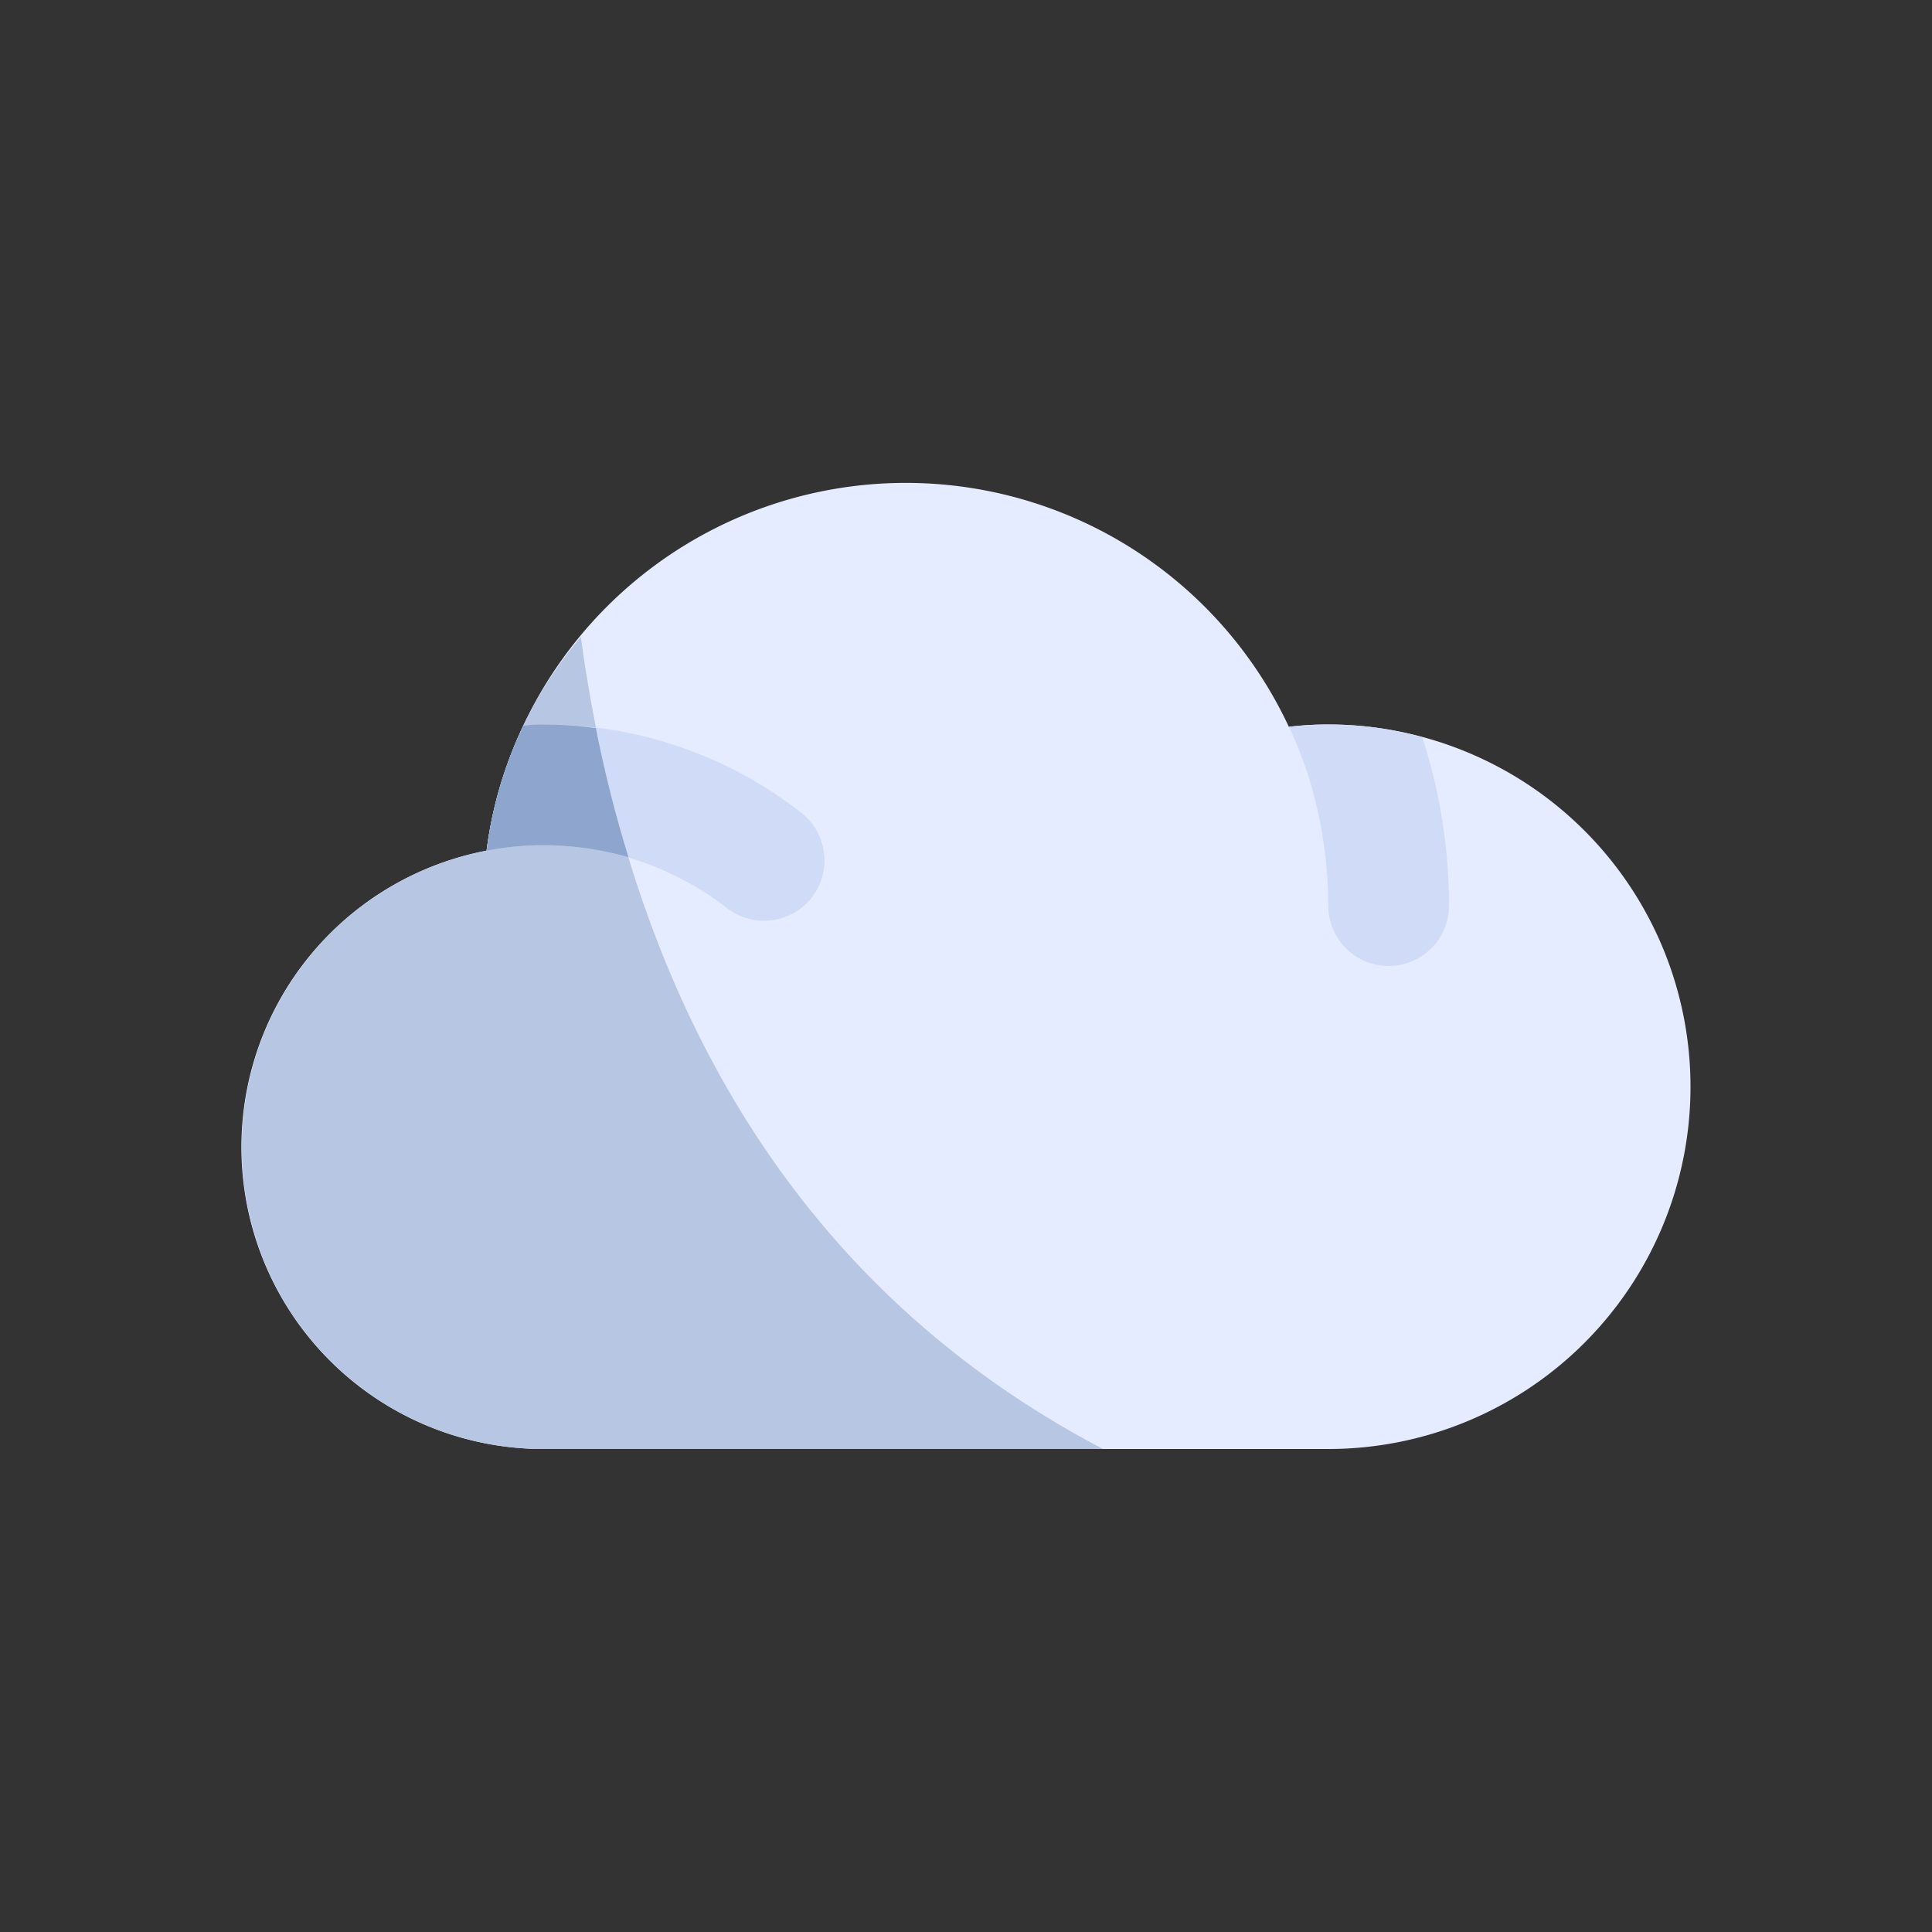 <svg xmlns="http://www.w3.org/2000/svg" viewBox="0 0 32 32"><rect x="0" y="0" width="32" height="32" fill="#333333" stroke="none"/><title>Artboard-1</title><g id="cloud"><path d="M22,12a5.856,5.856,0,0,0-.653.037A7.003,7.003,0,0,0,8.059,14.089,5,5,0,0,0,9,24H22a6,6,0,0,0,0-12Z" style="fill:#e6ecff"/><path d="M18.27,24H9a5,5,0,0,1-.94-9.91,6.79,6.79,0,0,1,1.56-3.54C10.3,15.5,12.47,20.96,18.27,24Z" style="fill:#b7c6e2"/><path d="M13.45,14.86a1.004,1.004,0,0,1-1.41.18,4.961,4.961,0,0,0-3.98-.95,6.609,6.609,0,0,1,.61-2.07A1.829,1.829,0,0,1,9,12a6.877,6.877,0,0,1,4.27,1.46A1.002,1.002,0,0,1,13.45,14.86Z" style="fill:#d0dbf7"/><path d="M24,15a1,1,0,0,1-2,0,7.293,7.293,0,0,0-.33-2.15,7.179,7.179,0,0,0-.32-.81A4.632,4.632,0,0,1,22,12a5.758,5.758,0,0,1,1.56.21c0,.01.01.03.01.04A9.018,9.018,0,0,1,24,15Z" style="fill:#d0dbf7"/><path d="M10.41,14.2A5.111,5.111,0,0,0,9,14a4.91,4.91,0,0,0-.94.09,6.609,6.609,0,0,1,.61-2.07A1.829,1.829,0,0,1,9,12a6.252,6.252,0,0,1,.87.06A20.947,20.947,0,0,0,10.41,14.2Z" style="fill:#8ea6ce"/></g></svg>
